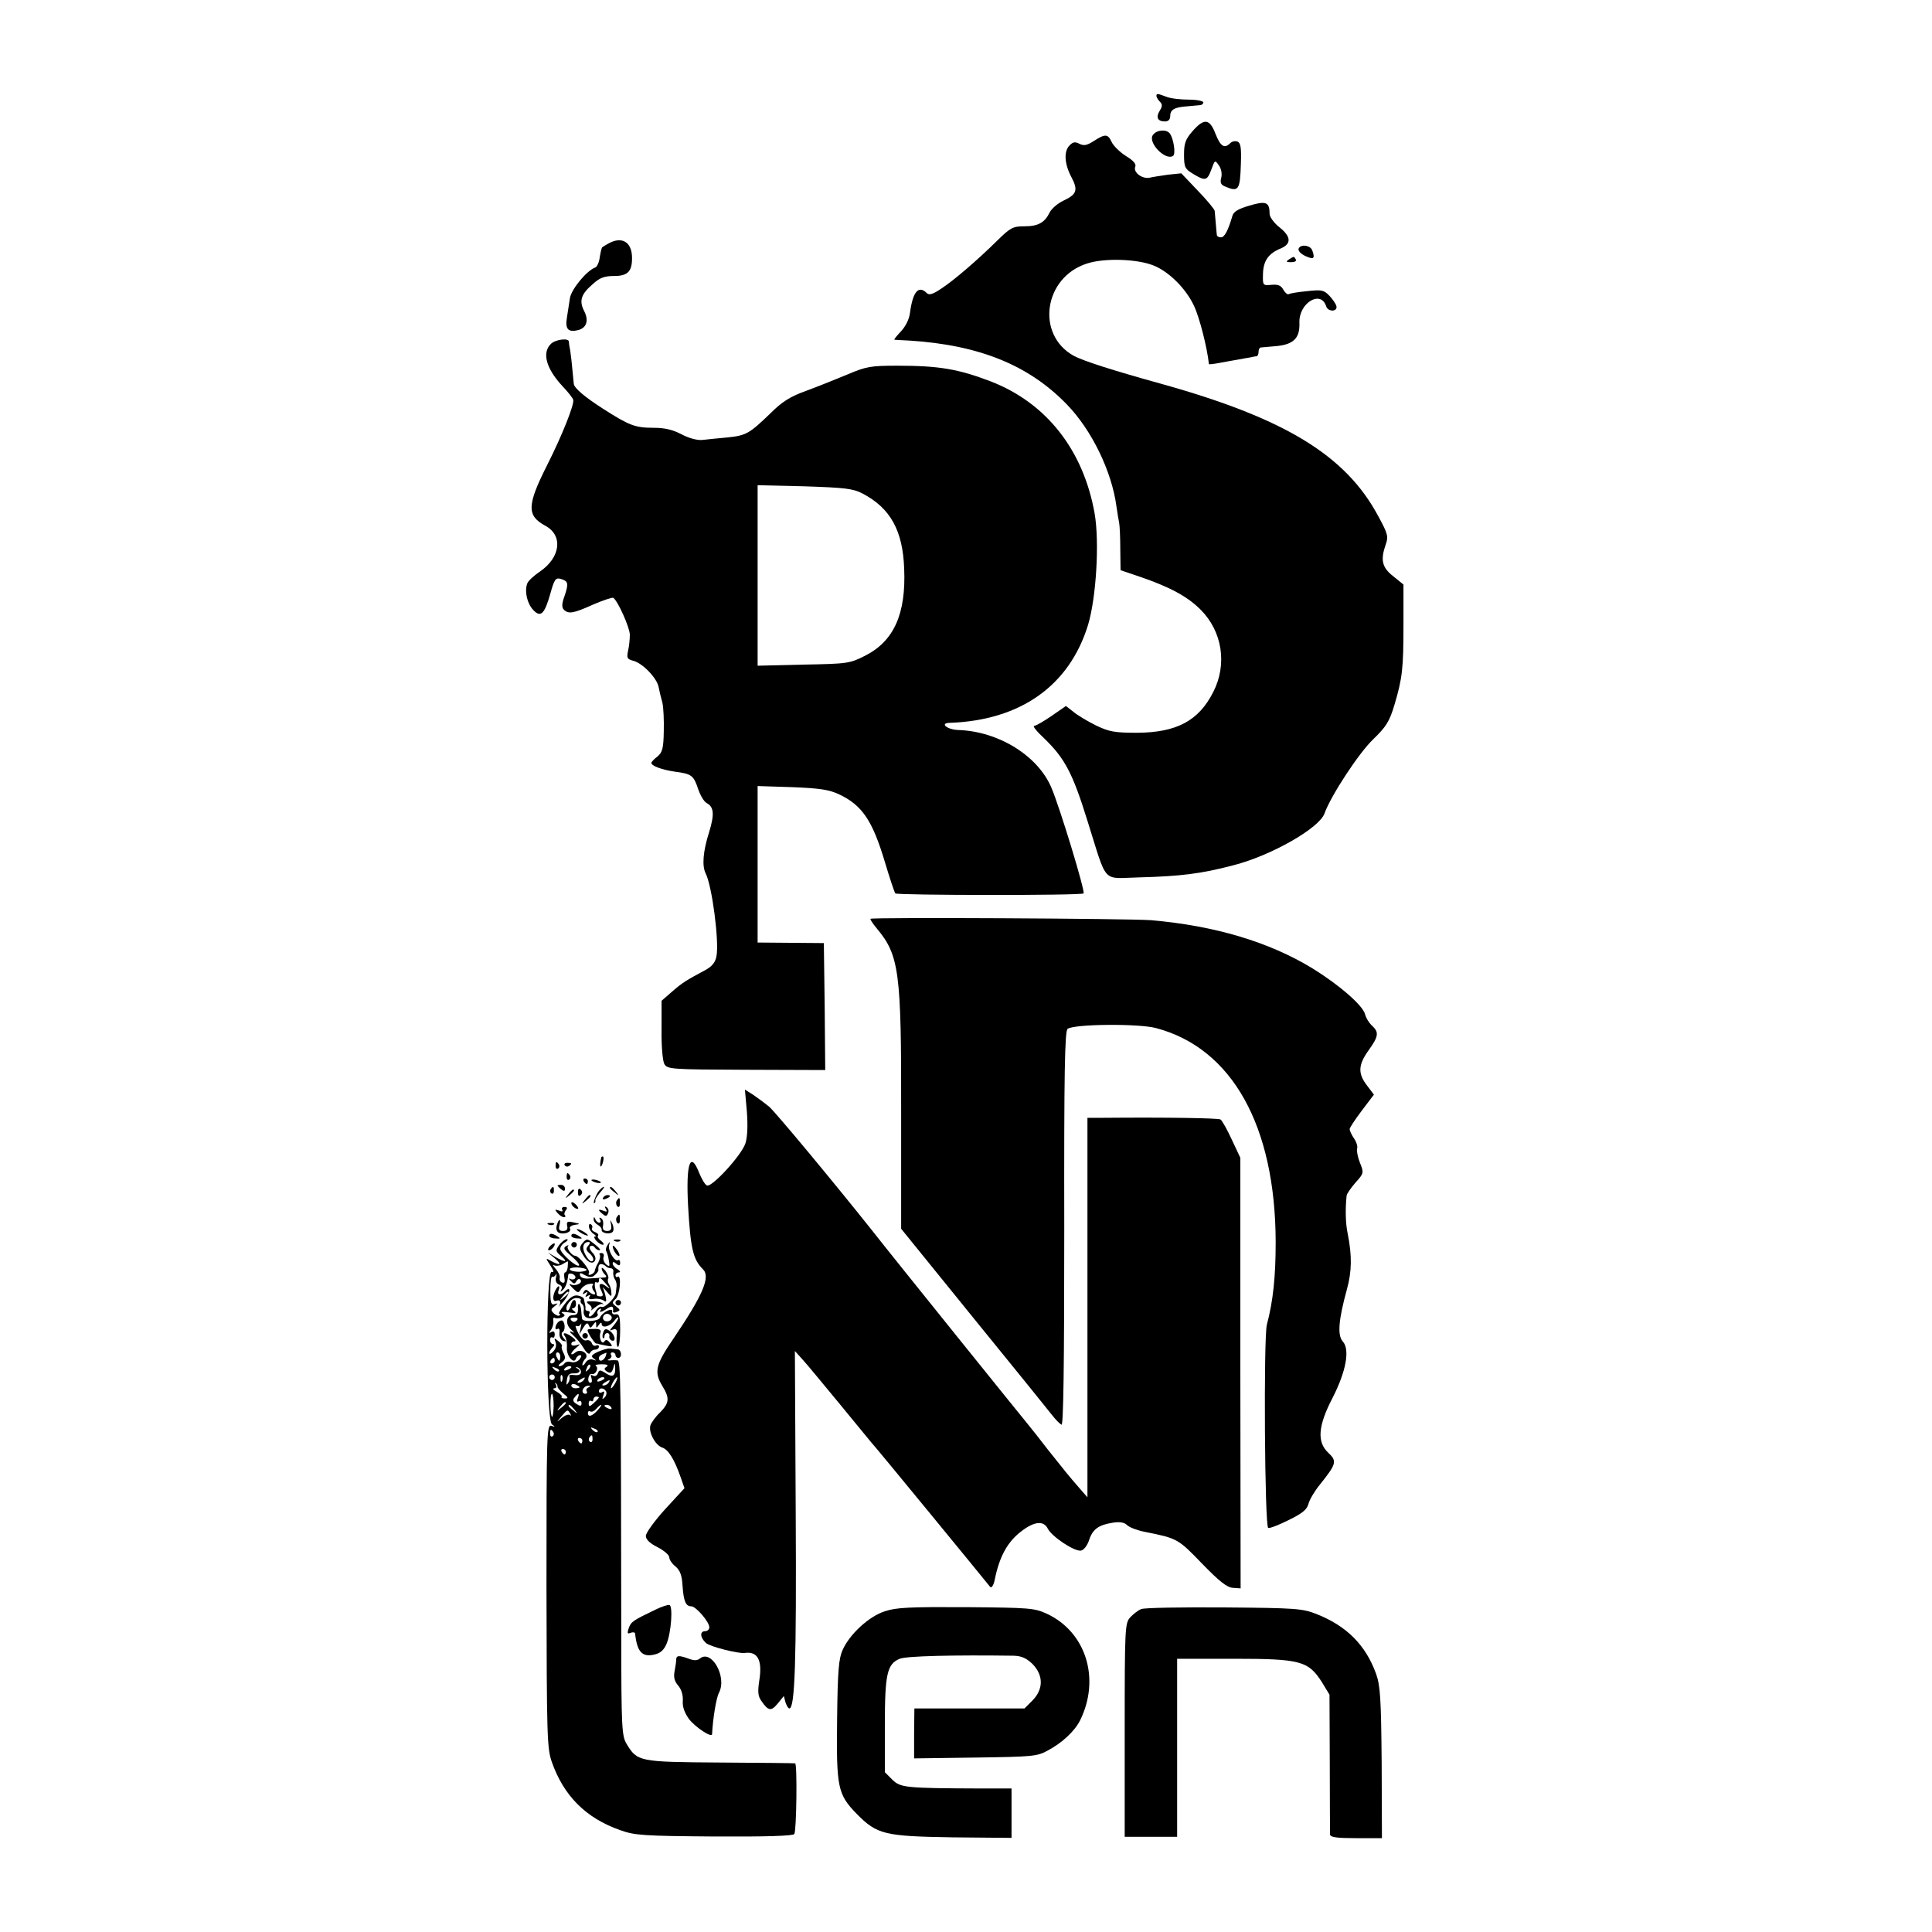 <?xml version="1.0" standalone="no"?>
<!DOCTYPE svg PUBLIC "-//W3C//DTD SVG 20010904//EN"
 "http://www.w3.org/TR/2001/REC-SVG-20010904/DTD/svg10.dtd">
<svg version="1.0" xmlns="http://www.w3.org/2000/svg"
 width="700pt" height="700pt" viewBox="0 0 700 700"
 preserveAspectRatio="xMidYMid meet">
<g transform="translate(0,700) scale(0.1,-0.1)"
fill="#000000" stroke="none">
<path d="M4190 6652 c0 -4 6 -14 12 -20 10 -10 10 -17 0 -33 -15 -24 -8 -39
19 -39 12 0 19 7 19 20 0 23 16 32 64 35 17 2 37 3 44 4 6 0 12 5 12 10 0 5
-24 10 -52 10 -29 0 -66 4 -81 10 -34 13 -37 13 -37 3z"/>
<path d="M4321 6525 c-26 -30 -31 -44 -31 -85 0 -46 3 -52 33 -70 44 -27 51
-25 66 16 13 35 13 35 27 15 9 -12 12 -30 9 -44 -5 -18 -2 -26 12 -32 51 -22
56 -15 59 83 2 57 -1 74 -12 79 -9 3 -20 1 -27 -6 -21 -21 -35 -11 -53 34 -21
55 -41 58 -83 10z"/>
<path d="M4178 6512 c-22 -26 43 -95 72 -77 11 7 2 64 -12 82 -12 15 -46 13
-60 -5z"/>
<path d="M3963 6489 c-25 -16 -36 -18 -52 -10 -15 8 -23 7 -35 -5 -22 -21 -20
-66 5 -114 26 -49 21 -64 -28 -87 -21 -10 -43 -29 -50 -43 -18 -37 -42 -50
-92 -50 -41 0 -50 -5 -96 -50 -74 -73 -159 -146 -205 -176 -31 -21 -44 -24
-52 -16 -30 30 -51 5 -61 -72 -3 -23 -16 -49 -33 -67 -15 -16 -26 -29 -23 -30
2 0 27 -2 54 -3 253 -16 433 -89 571 -232 90 -93 162 -242 179 -368 3 -23 8
-50 10 -61 2 -11 4 -54 4 -96 l1 -75 68 -23 c111 -38 174 -72 222 -120 79 -79
97 -198 46 -298 -53 -105 -133 -147 -276 -148 -83 0 -102 4 -150 27 -30 15
-67 37 -81 49 l-27 21 -52 -36 c-29 -20 -57 -36 -63 -36 -7 0 10 -21 37 -46
74 -72 102 -124 156 -298 74 -234 50 -208 187 -205 149 4 225 13 342 44 137
35 312 135 330 188 23 64 125 220 177 269 46 45 58 63 76 123 29 98 33 131 33
293 l0 144 -37 30 c-41 32 -47 59 -27 116 10 28 7 39 -28 103 -118 220 -339
354 -788 479 -177 49 -282 83 -315 101 -138 77 -108 284 48 334 63 21 185 17
244 -8 55 -23 115 -83 144 -145 20 -42 48 -152 54 -211 0 -2 17 0 38 4 20 4
51 9 67 12 17 3 37 7 45 8 8 2 18 4 23 4 4 1 7 8 7 16 0 8 3 15 8 16 4 0 30 3
57 5 62 6 85 29 83 84 -3 72 78 121 97 60 7 -21 42 -20 37 1 -2 8 -13 24 -25
37 -20 21 -28 23 -81 17 -33 -3 -63 -8 -67 -11 -4 -2 -13 5 -19 16 -9 16 -19
20 -43 18 -32 -3 -32 -2 -31 39 1 48 20 75 65 93 39 17 37 43 -6 77 -19 15
-35 37 -35 48 0 43 -13 48 -73 30 -41 -12 -58 -22 -62 -38 -15 -51 -28 -77
-41 -77 -8 0 -14 3 -15 8 -1 4 -2 23 -4 42 -2 19 -3 40 -4 46 -1 6 -28 39 -61
73 l-60 63 -48 -5 c-26 -4 -56 -8 -67 -11 -27 -5 -59 19 -52 39 5 10 -6 23
-34 40 -22 14 -45 37 -51 50 -14 30 -23 31 -65 4z"/>
<path d="M2205 6118 c-11 -6 -21 -12 -23 -14 -2 -1 -6 -17 -9 -36 -2 -18 -10
-35 -16 -37 -31 -11 -87 -79 -92 -111 -3 -19 -8 -51 -11 -71 -7 -42 5 -54 41
-45 31 8 39 36 21 70 -18 36 -11 60 31 96 26 24 43 30 78 30 49 0 65 16 65 65
0 58 -36 80 -85 53z"/>
<path d="M4706 6101 c-6 -10 10 -25 37 -34 18 -7 21 1 11 27 -7 17 -39 22 -48
7z"/>
<path d="M4670 6060 c-12 -8 -10 -10 8 -10 13 0 20 4 17 10 -7 12 -6 12 -25 0z"/>
<path d="M1996 5754 c-33 -32 -17 -89 40 -151 22 -23 40 -46 41 -52 4 -17 -40
-128 -95 -237 -73 -145 -74 -182 -6 -219 65 -35 55 -115 -20 -166 -22 -15 -43
-34 -46 -44 -10 -28 0 -72 22 -95 27 -29 41 -15 62 59 14 51 19 58 36 54 29
-8 31 -16 16 -61 -11 -29 -11 -43 -3 -51 17 -17 36 -13 107 19 35 15 68 26 72
24 16 -10 59 -106 60 -133 0 -14 -2 -40 -6 -57 -6 -28 -4 -32 18 -38 33 -8 85
-61 92 -94 3 -15 9 -41 14 -58 4 -17 6 -64 5 -104 -1 -61 -5 -76 -23 -91 -12
-9 -22 -20 -22 -23 0 -11 38 -25 86 -32 60 -8 67 -13 84 -64 8 -23 21 -45 31
-50 26 -14 28 -41 8 -106 -22 -69 -26 -122 -12 -149 23 -46 49 -244 39 -299
-4 -23 -16 -37 -39 -50 -71 -38 -84 -46 -121 -78 l-39 -34 0 -105 c-1 -59 4
-113 10 -124 11 -19 23 -20 297 -21 l286 -1 -2 230 -3 230 -120 1 -120 1 0
283 0 284 125 -4 c100 -4 134 -9 170 -26 83 -39 121 -94 166 -245 18 -60 35
-111 38 -114 7 -7 675 -8 682 0 7 6 -87 315 -117 384 -49 115 -191 203 -336
208 -41 1 -70 25 -32 26 256 9 433 134 501 354 30 99 42 301 24 405 -41 230
-175 400 -376 478 -118 45 -187 57 -340 57 -95 0 -112 -3 -180 -32 -41 -17
-108 -44 -149 -59 -58 -21 -87 -39 -130 -82 -76 -73 -87 -80 -156 -87 -33 -3
-73 -7 -90 -9 -18 -2 -48 6 -75 20 -32 17 -61 24 -102 24 -66 0 -88 8 -183 69
-64 41 -104 74 -106 90 0 3 -3 26 -5 51 -2 25 -6 56 -8 70 -3 14 -5 28 -5 33
-2 13 -49 7 -65 -9z m1129 -542 c101 -53 146 -134 151 -272 7 -164 -37 -262
-140 -315 -57 -29 -64 -30 -225 -33 l-166 -4 0 327 0 327 170 -4 c147 -5 175
-8 210 -26z"/>
<path d="M3154 3671 c-2 -2 8 -17 22 -34 82 -98 90 -155 89 -671 l0 -418 265
-327 c146 -179 274 -338 285 -352 11 -14 25 -28 31 -31 7 -5 10 210 10 708 -1
568 2 718 12 726 21 18 259 20 321 3 275 -73 432 -354 433 -775 0 -125 -9
-213 -32 -300 -12 -49 -8 -732 5 -736 6 -2 39 11 75 29 49 24 66 38 71 59 4
15 23 47 42 70 59 74 62 84 30 114 -42 39 -38 97 15 199 49 96 64 175 37 205
-20 22 -15 79 15 188 18 65 19 122 3 202 -8 38 -9 88 -4 137 0 7 15 28 32 48
31 34 31 36 16 73 -8 20 -12 43 -10 50 3 7 -2 24 -11 37 -9 13 -16 29 -16 34
0 5 20 35 44 67 l44 58 -25 33 c-34 44 -32 75 6 128 36 50 38 65 12 89 -11 10
-22 28 -25 41 -8 32 -93 106 -190 166 -157 96 -354 155 -586 175 -81 6 -1009
11 -1016 5z"/>
<path d="M2706 2973 c4 -52 2 -92 -5 -115 -14 -44 -124 -163 -140 -153 -7 3
-19 24 -28 46 -32 81 -48 33 -40 -119 9 -157 18 -195 54 -231 28 -27 0 -93
-107 -251 -65 -95 -71 -121 -40 -172 27 -44 25 -61 -8 -95 -16 -15 -31 -36
-35 -46 -9 -24 17 -74 43 -82 21 -7 43 -41 66 -107 l14 -40 -70 -76 c-39 -43
-70 -86 -70 -97 0 -13 15 -27 43 -41 23 -12 42 -28 42 -37 0 -8 10 -23 23 -33
16 -14 23 -32 25 -70 4 -57 12 -74 32 -74 16 0 65 -56 65 -76 0 -8 -7 -14 -15
-14 -20 0 -19 -23 3 -43 14 -13 117 -39 140 -36 47 7 65 -26 53 -100 -6 -39
-5 -56 7 -73 26 -38 36 -39 60 -10 l22 27 6 -23 c4 -12 10 -22 14 -22 20 0 26
167 23 710 l-3 585 28 -31 c15 -16 74 -88 132 -158 58 -71 110 -134 115 -140
9 -8 418 -507 432 -525 5 -7 13 5 17 25 17 85 47 139 98 177 46 35 79 38 94 9
14 -29 98 -85 121 -80 10 2 23 19 29 38 13 40 35 55 86 63 26 4 42 1 52 -9 8
-8 37 -19 63 -24 120 -24 121 -25 208 -115 62 -64 91 -87 112 -88 l28 -2 -1
780 0 780 -31 66 c-17 37 -35 69 -41 73 -9 5 -193 8 -424 6 l-58 0 0 -687 0
-688 -28 32 c-41 47 -55 65 -114 139 -29 38 -61 78 -70 89 -16 19 -507 628
-566 704 -144 181 -351 430 -375 451 -17 14 -43 33 -59 44 l-29 18 7 -79z"/>
<path d="M2179 2808 c-5 -18 -6 -38 -1 -34 7 8 12 36 6 36 -2 0 -4 -1 -5 -2z"/>
<path d="M2013 2775 c0 -8 4 -12 9 -9 5 3 6 10 3 15 -9 13 -12 11 -12 -6z"/>
<path d="M2046 2778 c3 -5 10 -6 15 -3 13 9 11 12 -6 12 -8 0 -12 -4 -9 -9z"/>
<path d="M2053 2735 c0 -8 4 -12 9 -9 5 3 6 10 3 15 -9 13 -12 11 -12 -6z"/>
<path d="M2115 2720 c3 -5 8 -10 11 -10 2 0 4 5 4 10 0 6 -5 10 -11 10 -5 0
-7 -4 -4 -10z"/>
<path d="M2144 2722 c4 -3 14 -7 22 -8 9 -1 13 0 10 4 -4 3 -14 7 -22 8 -9 1
-13 0 -10 -4z"/>
<path d="M2020 2705 c0 -2 6 -8 13 -14 10 -8 14 -7 14 2 0 8 -6 14 -14 14 -7
0 -13 -1 -13 -2z"/>
<path d="M1995 2691 c-3 -5 -2 -12 3 -15 5 -3 9 1 9 9 0 17 -3 19 -12 6z"/>
<path d="M2094 2680 c0 -13 4 -16 10 -10 7 7 7 13 0 20 -6 6 -10 3 -10 -10z"/>
<path d="M2169 2684 c-11 -14 -24 -52 -14 -42 2 1 3 6 2 9 -1 4 7 16 17 28 11
12 17 21 14 21 -3 0 -12 -7 -19 -16z"/>
<path d="M2210 2696 c0 -2 8 -10 18 -17 15 -13 16 -12 3 4 -13 16 -21 21 -21
13z"/>
<path d="M2059 2673 c-13 -16 -12 -17 4 -4 16 13 21 21 13 21 -2 0 -10 -8 -17
-17z"/>
<path d="M2119 2653 c-13 -16 -12 -17 4 -4 16 13 21 21 13 21 -2 0 -10 -8 -17
-17z"/>
<path d="M2185 2660 c-3 -6 1 -7 9 -4 18 7 21 14 7 14 -6 0 -13 -4 -16 -10z"/>
<path d="M2234 2649 c-3 -6 -2 -15 3 -20 5 -5 9 -1 9 11 0 23 -2 24 -12 9z"/>
<path d="M2070 2641 c0 -10 19 -25 25 -20 1 2 -3 10 -11 17 -8 7 -14 8 -14 3z"/>
<path d="M2037 2617 c4 -7 -1 -8 -12 -3 -15 5 -16 4 -5 -9 7 -8 17 -15 23 -15
6 0 7 3 4 7 -4 3 -2 11 3 18 7 8 5 12 -5 12 -8 0 -11 -5 -8 -10z"/>
<path d="M2195 2620 c6 -10 4 -12 -8 -7 -21 8 -22 3 -3 -12 10 -9 15 -8 19 3
4 9 1 18 -5 22 -7 5 -8 2 -3 -6z"/>
<path d="M2234 2589 c-3 -6 -2 -15 3 -20 5 -5 9 -1 9 11 0 23 -2 24 -12 9z"/>
<path d="M2151 2583 c-1 -7 6 -16 15 -21 9 -5 15 -13 14 -18 -2 -12 30 -18 40
-7 4 4 4 17 -1 28 -9 18 -9 18 -5 -2 3 -17 -1 -23 -14 -23 -13 0 -18 6 -15 20
2 11 -1 23 -7 26 -7 4 -8 2 -4 -4 4 -7 3 -12 -3 -12 -5 0 -12 6 -14 13 -4 9
-6 9 -6 0z"/>
<path d="M2017 2559 c-3 -12 0 -22 9 -26 19 -7 47 4 39 16 -3 5 5 11 17 13 22
3 21 4 -4 9 -22 5 -26 3 -23 -13 3 -12 -2 -18 -15 -18 -13 0 -17 5 -13 20 3
11 3 20 0 20 -2 0 -7 -9 -10 -21z"/>
<path d="M1988 2563 c7 -3 16 -2 19 1 4 3 -2 6 -13 5 -11 0 -14 -3 -6 -6z"/>
<path d="M2134 2554 c1 -8 9 -20 17 -25 8 -5 10 -9 5 -9 -5 0 -3 -7 4 -15 7
-8 18 -15 24 -15 6 0 3 7 -6 14 -10 7 -15 16 -11 19 3 4 -2 9 -11 13 -9 3 -14
10 -11 14 3 5 1 11 -4 14 -5 4 -8 -1 -7 -10z"/>
<path d="M2090 2546 c0 -3 9 -10 20 -16 11 -6 20 -8 20 -6 0 3 -9 10 -20 16
-11 6 -20 8 -20 6z"/>
<path d="M1990 2522 c0 -4 10 -9 22 -9 18 -2 20 0 8 7 -18 12 -30 13 -30 2z"/>
<path d="M2070 2522 c0 -4 10 -9 22 -9 18 -2 20 0 8 7 -18 12 -30 13 -30 2z"/>
<path d="M2026 2489 c-14 -20 -13 -23 7 -40 27 -23 15 -24 -21 -3 l-27 16 25
-21 c27 -23 21 -28 -13 -10 -21 12 -21 12 -3 -16 13 -20 14 -27 5 -23 -22 8
-21 -538 1 -553 13 -9 12 -10 -2 -5 -17 5 -18 -27 -18 -579 1 -543 2 -588 19
-638 43 -123 123 -204 248 -248 53 -19 83 -21 341 -23 187 -1 286 2 290 9 8
12 11 254 3 256 -3 1 -126 2 -272 3 -294 2 -300 3 -339 68 -17 29 -19 57 -19
407 -1 915 -2 981 -14 982 -7 1 -19 1 -27 0 -10 0 -11 1 -2 5 6 3 10 10 6 15
-3 5 0 9 5 9 6 0 11 -4 11 -10 0 -5 5 -10 10 -10 15 0 12 30 -2 31 -7 1 -20 2
-28 3 -8 1 -28 -5 -44 -12 -23 -11 -26 -16 -15 -24 11 -8 10 -9 -3 -4 -10 3
-22 -2 -27 -12 -6 -9 -11 -12 -11 -6 0 5 5 15 10 20 18 18 -16 40 -35 24 -8
-7 -15 -9 -15 -5 0 4 8 14 18 22 16 14 16 14 0 9 -10 -3 -18 -1 -18 4 0 6 5
10 12 10 6 0 3 7 -8 15 -23 18 -40 19 -27 3 5 -7 8 -25 7 -40 -3 -29 26 -64
33 -40 3 6 9 12 15 12 6 0 5 -6 -2 -15 -7 -9 -21 -13 -31 -10 -9 3 -20 1 -24
-5 -3 -5 -11 -10 -18 -10 -6 0 -3 6 7 13 15 11 16 18 8 34 -6 11 -9 23 -6 25
2 3 -3 11 -13 19 -15 12 -16 12 -10 -4 4 -11 1 -24 -8 -33 -8 -9 -15 -12 -15
-7 0 5 5 14 12 21 7 7 8 12 2 12 -6 0 -11 7 -11 15 0 8 4 12 9 9 4 -3 8 2 8
11 0 10 -5 13 -12 9 -10 -6 -10 -4 -2 7 6 8 10 22 9 32 -2 9 0 15 5 12 4 -3
16 -2 25 1 13 6 14 9 3 16 -8 5 0 6 22 3 25 -4 31 -3 20 5 -8 5 -10 10 -4 10
6 0 11 7 11 15 0 23 -14 18 -20 -7 -4 -12 -9 -19 -12 -16 -12 12 15 47 34 45
11 0 18 -4 15 -8 -2 -4 0 -10 5 -14 5 -3 8 -14 6 -24 -2 -11 3 -22 11 -25 18
-7 46 3 39 14 -3 5 0 12 6 16 8 5 9 3 4 -5 -4 -7 4 -5 19 4 23 16 30 14 27 -7
0 -4 6 -5 14 -1 13 5 13 7 -2 19 -16 12 -16 15 -3 27 16 12 23 90 8 81 -4 -3
-8 0 -8 5 0 6 6 11 13 11 6 0 4 5 -5 11 -10 5 -18 15 -18 21 0 7 4 7 13 -1 10
-8 14 -7 14 4 0 8 -4 12 -8 9 -12 -7 -38 37 -32 55 4 13 3 14 -5 1 -6 -8 -8
-18 -6 -22 3 -5 8 -20 10 -35 4 -22 3 -24 -10 -14 -8 7 -12 19 -9 27 3 8 -1
14 -8 14 -7 0 -9 -3 -6 -6 3 -4 1 -16 -5 -28 -7 -11 -12 -25 -13 -30 0 -5 -6
-11 -14 -14 -8 -3 -11 0 -7 6 6 9 -37 62 -50 62 -12 0 -33 28 -26 35 4 5 1 4
-7 0 -12 -7 -7 -14 19 -36 19 -16 31 -31 28 -34 -8 -9 -68 45 -68 60 0 8 8 19
18 24 9 6 12 11 5 11 -6 0 -19 -10 -27 -21z m31 -79 c-1 -11 -5 -20 -9 -20 -4
0 -5 -9 -3 -21 3 -13 0 -19 -8 -16 -7 3 -11 10 -9 17 2 7 -5 22 -15 33 -10 11
-12 17 -6 13 7 -4 21 -2 30 3 10 6 19 11 20 11 1 0 1 -9 0 -20z m137 3 c4 -5
13 -8 19 -8 7 -1 11 -7 9 -14 -1 -7 1 -18 5 -25 5 -6 8 -18 7 -26 -1 -8 -2
-20 -3 -26 -2 -17 -41 -55 -51 -49 -5 3 -15 -3 -22 -15 -7 -11 -16 -20 -21
-20 -4 0 -5 5 -2 10 3 6 1 10 -4 10 -6 0 -10 3 -10 8 1 4 0 10 -1 15 -1 4 -3
12 -4 19 0 6 -11 12 -22 14 -15 3 -30 -7 -48 -31 -15 -19 -24 -35 -20 -35 4 0
5 -3 1 -6 -3 -3 -12 0 -20 7 -12 12 -12 15 2 26 14 11 14 12 1 8 -13 -5 -16 4
-16 49 0 30 3 53 7 50 4 -2 10 2 13 8 3 7 3 3 1 -8 -4 -14 0 -24 10 -28 10 -3
13 -11 9 -18 -5 -10 -4 -10 5 -2 11 10 17 28 20 56 1 4 8 5 16 2 8 -4 12 -10
9 -15 -3 -5 -11 -6 -17 -3 -8 4 -7 2 1 -7 11 -12 14 -12 21 0 5 8 11 9 15 3 7
-12 -22 -24 -37 -15 -7 3 -3 -3 8 -14 18 -18 21 -19 30 -4 6 9 19 18 30 19 11
2 17 1 13 -4 -4 -4 -3 -13 3 -21 14 -16 -2 -18 -18 -2 -8 8 -13 7 -18 -2 -6
-8 -4 -10 5 -4 9 6 11 4 5 -5 -6 -9 -4 -11 5 -5 9 5 11 4 6 -3 -5 -8 0 -11 16
-8 13 2 28 -1 35 -6 9 -7 11 -4 8 11 -2 12 -7 27 -10 34 -4 6 2 1 13 -12 16
-20 19 -21 17 -4 0 10 -4 24 -9 31 -4 6 -5 15 -2 20 2 4 -2 16 -10 27 -8 10
-14 14 -14 9 0 -6 5 -15 11 -21 9 -9 7 -12 -7 -12 -10 -1 -32 -2 -48 -3 -18
-2 -31 2 -34 10 -3 11 0 12 17 2 17 -9 26 -9 36 0 8 7 14 15 13 18 -1 14 2 22
10 22 5 0 12 -3 16 -7z m-69 -13 c2 -4 -9 -7 -25 -8 -16 0 -32 3 -35 8 -3 5 8
8 25 8 17 -1 33 -4 35 -8z m71 -52 c16 -19 16 -20 1 -9 -22 17 -32 9 -18 -16
7 -15 7 -20 -4 -20 -8 0 -14 3 -13 6 0 3 -1 8 -2 11 -7 19 -7 39 1 34 5 -3 9
0 9 5 0 16 5 14 26 -11z m-166 -263 c0 -8 -2 -15 -4 -15 -2 0 -6 7 -10 15 -3
8 -1 15 4 15 6 0 10 -7 10 -15z m164 0 c-7 -16 -24 -21 -24 -6 0 8 7 13 27 20
1 1 0 -6 -3 -14z m-184 -15 c0 -5 -5 -10 -11 -10 -5 0 -7 5 -4 10 3 6 8 10 11
10 2 0 4 -4 4 -10z m121 -33 c-10 -9 -11 -8 -5 6 3 10 9 15 12 12 3 -3 0 -11
-7 -18z m67 11 c-10 -6 -10 -10 2 -18 11 -7 17 -4 22 13 6 21 6 21 7 1 1 -30
-9 -36 -35 -19 -20 13 -23 12 -28 -1 -3 -9 -11 -12 -18 -8 -8 5 -9 2 -5 -9 3
-10 2 -17 -4 -17 -6 0 -9 8 -7 18 2 9 7 15 12 14 13 -5 27 21 15 29 -5 3 4 6
21 6 20 0 26 -3 18 -9z m-173 -16 c-3 -3 -11 0 -18 7 -9 10 -8 11 6 5 10 -3
15 -9 12 -12z m45 14 c0 -2 -7 -7 -16 -10 -8 -3 -12 -2 -9 4 6 10 25 14 25 6z
m35 -17 c0 -9 -8 -13 -24 -11 -13 2 -21 0 -18 -5 3 -5 1 -15 -4 -23 -7 -11 -8
-8 -5 10 2 18 9 25 25 24 22 -1 28 11 11 19 -6 3 -5 4 2 3 7 -2 13 -9 13 -17z
m-95 -19 c0 -5 -4 -10 -10 -10 -5 0 -10 5 -10 10 0 6 5 10 10 10 6 0 10 -4 10
-10z m27 -12 c-3 -8 -6 -5 -6 6 -1 11 2 17 5 13 3 -3 4 -12 1 -19z m78 2 c-3
-5 -12 -10 -18 -10 -7 0 -6 4 3 10 19 12 23 12 15 0z m75 6 c0 -2 -7 -7 -16
-10 -8 -3 -12 -2 -9 4 6 10 25 14 25 6z m40 -16 c-6 -11 -13 -20 -16 -20 -2 0
0 9 6 20 6 11 13 20 16 20 2 0 0 -9 -6 -20z m-25 0 c-3 -5 -12 -10 -18 -10 -7
0 -6 4 3 10 19 12 23 12 15 0z m-185 -15 c0 -3 9 -14 21 -24 18 -14 19 -18 6
-18 -10 0 -15 3 -12 6 3 3 -5 11 -17 18 -13 7 -17 12 -10 13 8 0 10 5 6 13 -4
6 -4 9 0 5 4 -3 7 -9 6 -13z m80 -1 c0 -2 -7 -4 -15 -4 -8 0 -15 4 -15 10 0 5
7 7 15 4 8 -4 15 -8 15 -10z m32 -1 c-6 -2 -10 -9 -6 -14 3 -5 0 -9 -5 -9 -12
0 -14 13 -4 23 3 4 11 7 17 6 6 0 5 -3 -2 -6z m64 -14 c3 -6 1 -16 -5 -22 -9
-9 -10 -7 -5 7 5 13 4 17 -4 12 -7 -4 -12 -2 -12 3 0 14 17 14 26 0z m-190
-53 c-1 -24 -3 -42 -6 -39 -7 7 -8 83 0 83 3 0 6 -20 6 -44z m87 27 c-4 -10
-2 -14 4 -10 5 3 10 0 10 -7 0 -11 -4 -12 -18 -3 -13 8 -15 15 -7 24 14 18 19
16 11 -4z m77 4 c0 -2 -8 -11 -18 -20 -15 -14 -19 -15 -19 -2 0 8 4 12 9 9 4
-3 8 0 8 5 0 6 5 11 10 11 6 0 10 -2 10 -3z m-120 -21 c0 -2 -8 -10 -17 -17
-16 -13 -17 -12 -4 4 13 16 21 21 21 13z m31 -23 c13 -16 12 -17 -3 -4 -10 7
-18 15 -18 17 0 8 8 3 21 -13z m84 -3 c-20 -22 -35 -26 -35 -9 0 5 4 8 9 5 5
-3 14 1 21 9 7 8 15 15 18 15 3 0 -3 -9 -13 -20z m50 10 c3 -6 -1 -7 -9 -4
-18 7 -21 14 -7 14 6 0 13 -4 16 -10z m-149 -22 c4 -7 3 -10 -1 -5 -5 4 -18
-1 -29 -10 -21 -18 -21 -18 -2 5 22 26 23 26 32 10z m99 -66 c-3 -3 -11 0 -18
7 -9 10 -8 11 6 5 10 -3 15 -9 12 -12z m-160 -1 c3 -5 2 -12 -3 -15 -5 -3 -9
1 -9 9 0 17 3 19 12 6z m142 -26 c0 -8 -4 -12 -9 -9 -5 3 -6 10 -3 15 9 13 12
11 12 -6z m-37 -5 c0 -5 -2 -10 -4 -10 -3 0 -8 5 -11 10 -3 6 -1 10 4 10 6 0
11 -4 11 -10z m-60 -40 c0 -5 -2 -10 -4 -10 -3 0 -8 5 -11 10 -3 6 -1 10 4 10
6 0 11 -4 11 -10z"/>
<path d="M2015 2330 c-14 -23 -14 -49 1 -43 15 6 19 -7 7 -23 -5 -5 4 4 19 21
24 28 29 60 5 36 -16 -16 -30 -13 -23 4 6 17 0 20 -9 5z m45 -14 c0 -2 -8 -10
-17 -17 -16 -13 -17 -12 -4 4 13 16 21 21 21 13z"/>
<path d="M2134 2274 c9 -6 12 -15 8 -20 -4 -5 2 -1 14 9 11 9 24 15 27 12 4
-3 5 -2 1 2 -3 4 -19 8 -35 8 -25 1 -28 -1 -15 -11z"/>
<path d="M2109 2494 c-10 -13 -10 -20 4 -42 16 -28 38 -35 44 -16 2 7 -3 19
-12 27 -8 9 -11 18 -6 22 5 3 12 1 16 -5 3 -5 11 -10 17 -10 6 0 -1 9 -15 20
-30 24 -31 24 -48 4z m22 -8 c-9 -10 -8 -16 4 -26 16 -14 20 -30 7 -30 -5 0
-14 11 -21 24 -14 25 -8 46 11 46 7 0 7 -4 -1 -14z"/>
<path d="M2228 2503 c7 -3 16 -2 19 1 4 3 -2 6 -13 5 -11 0 -14 -3 -6 -6z"/>
<path d="M1992 2484 c-7 -8 -8 -14 -3 -14 10 0 25 19 20 25 -2 1 -10 -3 -17
-11z"/>
<path d="M2070 2490 c0 -5 5 -10 10 -10 6 0 10 5 10 10 0 6 -4 10 -10 10 -5 0
-10 -4 -10 -10z"/>
<path d="M2220 2484 c0 -13 18 -39 24 -34 2 3 -2 14 -10 24 -8 11 -14 16 -14
10z"/>
<path d="M2230 2280 c0 -5 5 -10 10 -10 6 0 10 5 10 10 0 6 -4 10 -10 10 -5 0
-10 -4 -10 -10z"/>
<path d="M2094 2258 c1 -17 -4 -23 -19 -23 -24 0 -28 -34 -5 -53 13 -12 13
-13 0 -7 -8 4 -6 -2 6 -12 11 -10 29 -31 39 -48 10 -17 20 -24 23 -17 2 6 10
12 18 12 8 0 14 5 14 11 0 5 -5 7 -10 4 -6 -3 -13 0 -16 9 -3 8 -12 12 -19 10
-8 -4 -20 7 -30 26 -9 18 -12 29 -7 26 6 -3 13 0 16 6 3 7 3 2 0 -12 l-5 -25
14 24 c11 18 16 20 20 10 5 -12 7 -12 16 1 10 13 11 13 11 0 0 -13 1 -13 10 0
5 8 10 10 10 3 0 -17 31 -9 46 12 8 10 14 15 14 10 0 -5 -8 -17 -17 -28 -16
-18 -16 -20 -2 -14 14 4 16 -1 13 -29 -1 -19 1 -34 5 -34 4 0 8 27 8 60 0 50
-3 60 -16 58 -9 -2 -15 3 -13 10 3 17 -37 -3 -44 -22 -5 -14 -63 -17 -65 -4
-1 4 -2 17 -3 27 0 11 -4 22 -7 26 -4 3 -6 -5 -5 -17z m121 -27 c7 -12 -12
-24 -25 -16 -11 7 -4 25 10 25 5 0 11 -4 15 -9z m-125 -15 c-7 -7 -13 -7 -20
0 -6 6 -3 10 10 10 13 0 16 -4 10 -10z"/>
<path d="M2025 2212 c-13 -9 -18 -35 -5 -27 6 4 9 -3 7 -16 -1 -12 5 -24 13
-27 13 -4 13 -3 2 10 -8 10 -9 19 -3 22 9 6 9 31 0 40 -2 3 -9 2 -14 -2z"/>
<path d="M2139 2158 c9 -14 18 -26 21 -26 3 0 7 0 10 -2 3 -1 16 -3 29 -6 20
-4 22 -2 11 11 -9 11 -15 13 -20 5 -9 -15 -22 14 -14 33 3 9 -5 13 -24 12 -28
0 -28 0 -13 -27z"/>
<path d="M2186 2173 c-4 -9 -4 -18 -1 -21 3 -3 5 0 5 6 0 7 5 12 10 12 6 0 9
-5 8 -11 -2 -6 2 -13 8 -16 18 -6 12 23 -7 35 -13 9 -19 8 -23 -5z"/>
<path d="M2110 2160 c0 -5 5 -10 10 -10 6 0 10 5 10 10 0 6 -4 10 -10 10 -5 0
-10 -4 -10 -10z"/>
<path d="M2375 1168 c-81 -39 -88 -43 -97 -67 -6 -19 -5 -22 7 -17 8 3 15 2
16 -2 7 -66 25 -87 69 -77 23 5 35 16 45 39 17 40 24 139 10 141 -5 1 -28 -6
-50 -17z"/>
<path d="M3206 1162 c-57 -18 -127 -82 -153 -140 -14 -31 -18 -74 -20 -252 -3
-247 2 -271 71 -342 74 -75 101 -81 346 -85 l215 -2 0 89 0 90 -110 0 c-277 1
-292 3 -322 32 l-27 27 0 169 c0 187 8 223 54 242 24 10 195 14 413 11 29 -1
46 -9 68 -30 40 -41 40 -91 0 -132 l-29 -29 -200 0 -199 0 -1 -91 0 -90 221 3
c208 3 225 4 264 26 51 27 96 69 116 108 75 151 22 321 -120 387 -45 21 -64
22 -293 24 -203 1 -253 -1 -294 -15z"/>
<path d="M4135 1170 c-11 -4 -29 -18 -40 -30 -19 -21 -20 -37 -20 -408 l0
-387 95 0 95 0 0 323 0 322 205 0 c242 0 270 -8 319 -84 l28 -46 1 -247 c0
-137 1 -254 1 -260 1 -10 27 -13 95 -13 l93 0 -1 272 c-2 235 -5 280 -20 323
-38 105 -107 174 -216 217 -51 20 -73 22 -335 24 -154 1 -289 -1 -300 -6z"/>
<path d="M2450 986 c0 -7 -3 -26 -6 -42 -4 -21 0 -36 13 -51 12 -14 18 -34 17
-55 -2 -22 6 -43 22 -66 24 -31 84 -70 84 -55 3 57 15 131 25 150 30 57 -27
158 -69 124 -10 -8 -21 -8 -40 -1 -36 13 -46 13 -46 -4z"/>
</g>
</svg>
